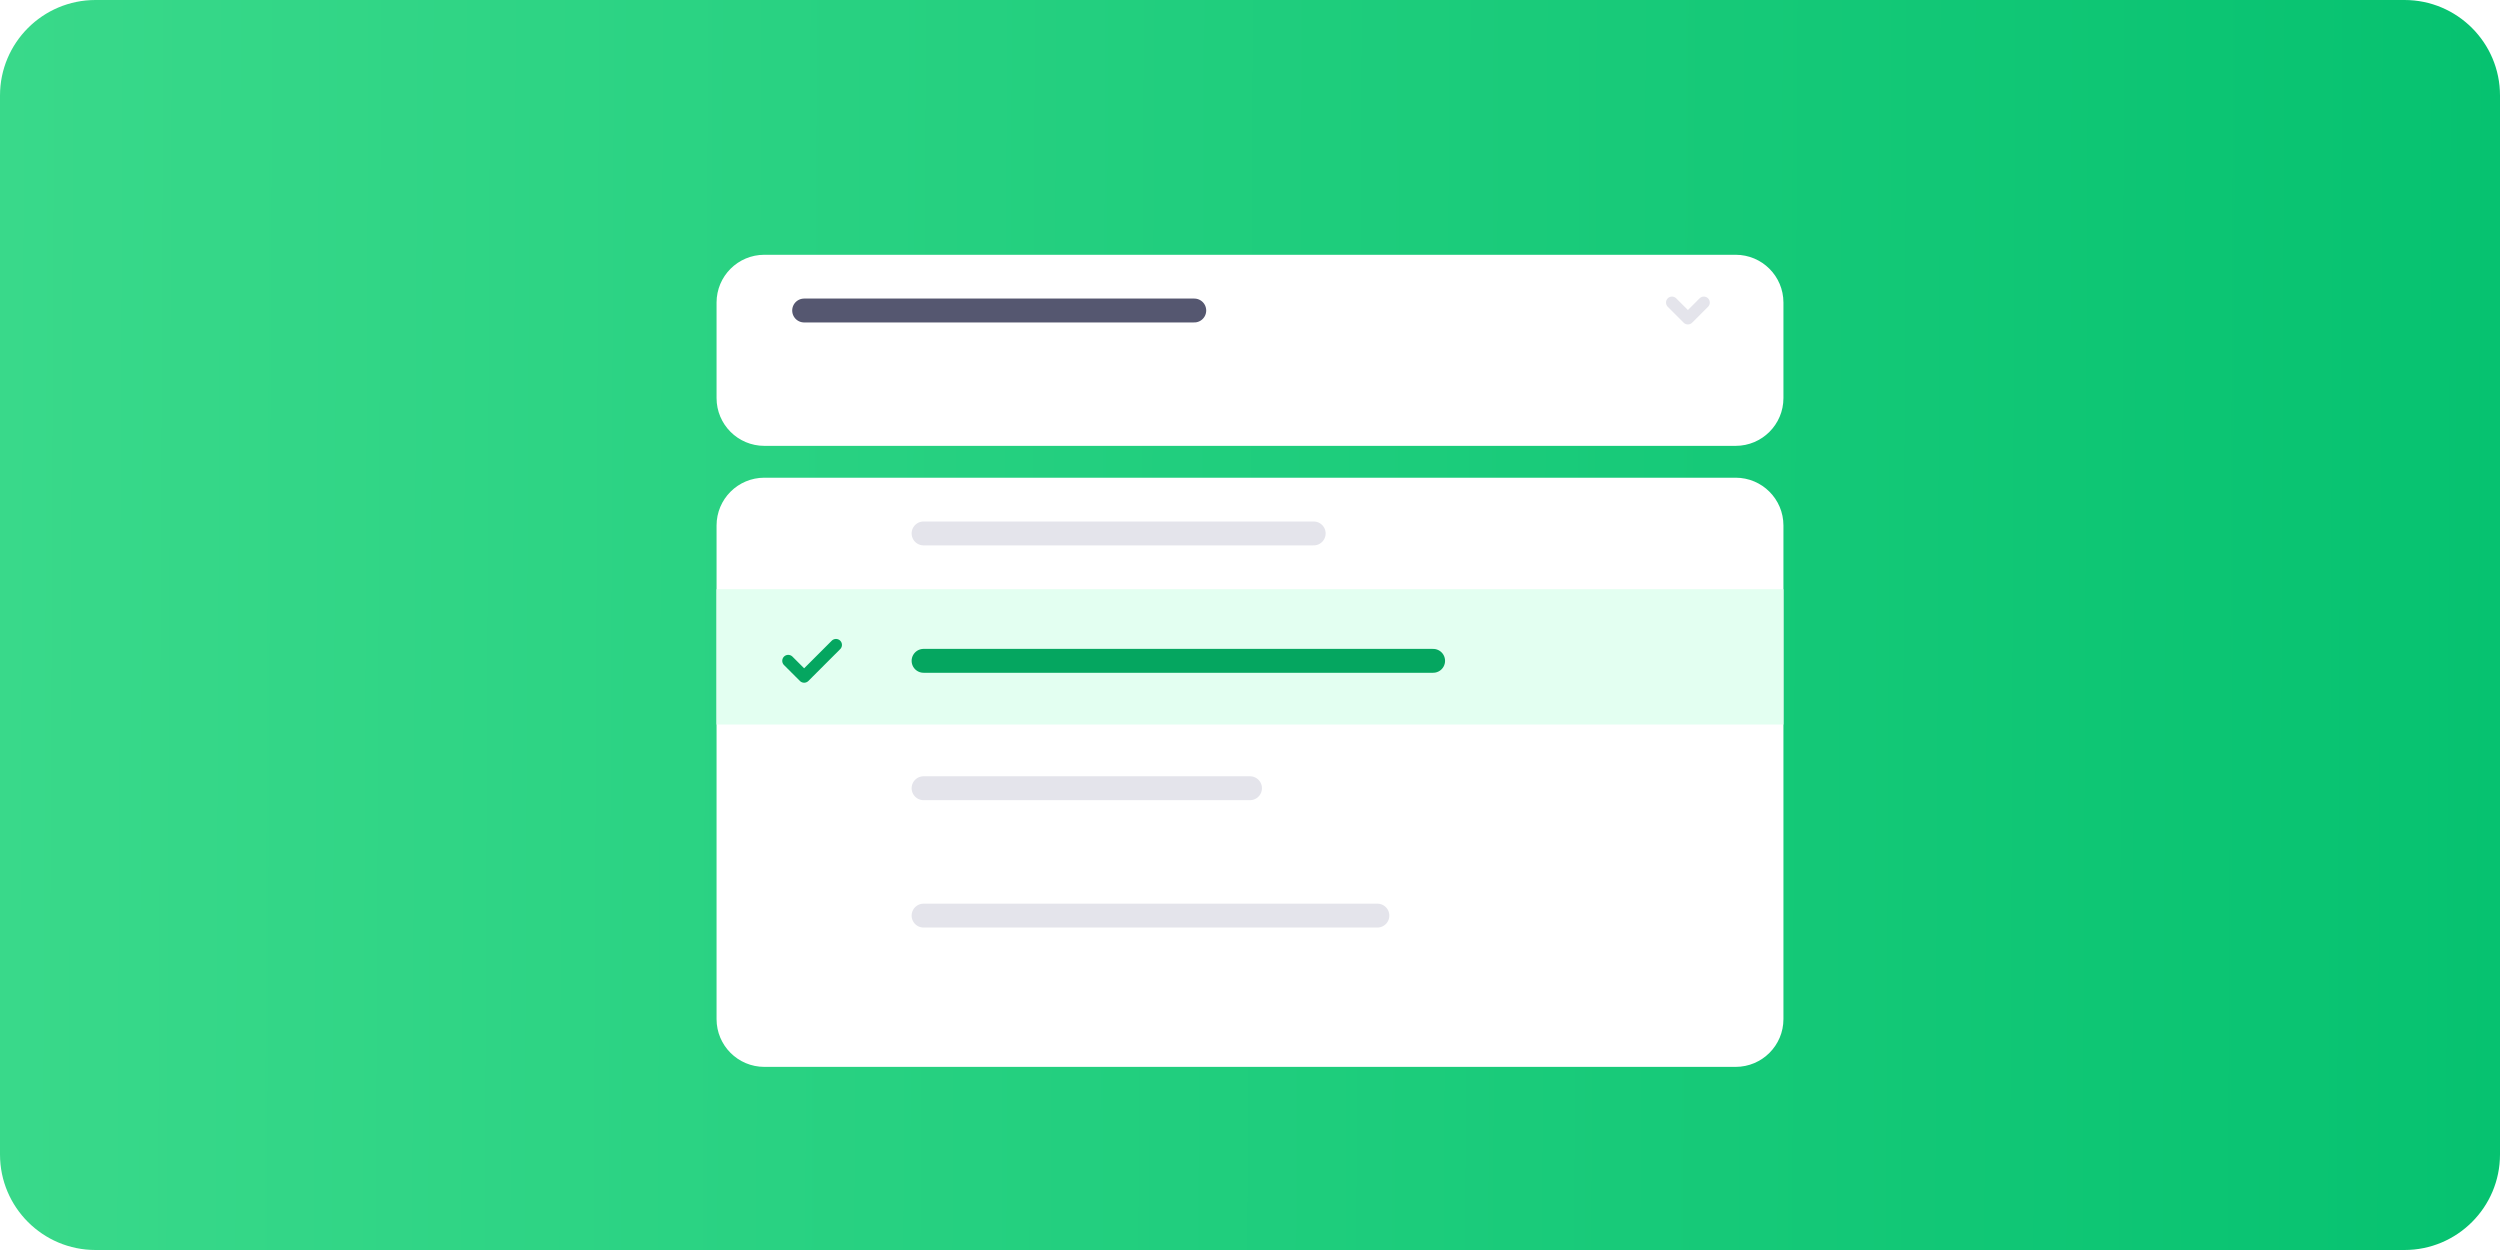 <svg width="314" height="157" viewBox="0 0 314 157" fill="none" xmlns="http://www.w3.org/2000/svg">
<path d="M302 0H12C5.373 0 0 5.373 0 12V145C0 151.627 5.373 157 12 157H302C308.627 157 314 151.627 314 145V12C314 5.373 308.627 0 302 0Z" fill="url(#paint0_linear)"/>
<g filter="url(#filter0_dd)">
<path d="M218 55H96C92.686 55 90 57.686 90 61V123C90 126.314 92.686 129 96 129H218C221.314 129 224 126.314 224 123V61C224 57.686 221.314 55 218 55Z" fill="white"/>
</g>
<g filter="url(#filter1_dd)">
<path d="M218 27H96C92.686 27 90 29.686 90 33V45C90 48.314 92.686 51 96 51H218C221.314 51 224 48.314 224 45V33C224 29.686 221.314 27 218 27Z" fill="white"/>
</g>
<path d="M210 38L212 40L214 38" stroke="#E4E4EB" stroke-width="1.5" stroke-linecap="round" stroke-linejoin="round"/>
<path d="M90 74H224V91H90V74Z" fill="#E3FFF1"/>
<path d="M116 83H180" stroke="#05A660" stroke-width="3" stroke-linecap="round" stroke-linejoin="round"/>
<path d="M116 67H165M116 99H157H116Z" stroke="#E4E4EB" stroke-width="3" stroke-linecap="round" stroke-linejoin="round"/>
<path d="M101 39H150" stroke="#555770" stroke-width="3" stroke-linecap="round" stroke-linejoin="round"/>
<path d="M116 115H173" stroke="#E4E4EB" stroke-width="3" stroke-linecap="round" stroke-linejoin="round"/>
<path d="M99 83L101 85L105 81" stroke="#05A660" stroke-width="1.5" stroke-linecap="round" stroke-linejoin="round"/>
<defs>
<filter id="filter0_dd" x="84" y="52" width="146" height="86" filterUnits="userSpaceOnUse" color-interpolation-filters="sRGB">
<feFlood flood-opacity="0" result="BackgroundImageFix"/>
<feColorMatrix in="SourceAlpha" type="matrix" values="0 0 0 0 0 0 0 0 0 0 0 0 0 0 0 0 0 0 127 0"/>
<feOffset dy="2"/>
<feGaussianBlur stdDeviation="2"/>
<feColorMatrix type="matrix" values="0 0 0 0 0 0 0 0 0 0 0 0 0 0 0 0 0 0 0.06 0"/>
<feBlend mode="normal" in2="BackgroundImageFix" result="effect1_dropShadow"/>
<feColorMatrix in="SourceAlpha" type="matrix" values="0 0 0 0 0 0 0 0 0 0 0 0 0 0 0 0 0 0 127 0"/>
<feOffset dy="3"/>
<feGaussianBlur stdDeviation="3"/>
<feColorMatrix type="matrix" values="0 0 0 0 0 0 0 0 0 0 0 0 0 0 0 0 0 0 0.1 0"/>
<feBlend mode="normal" in2="effect1_dropShadow" result="effect2_dropShadow"/>
<feBlend mode="normal" in="SourceGraphic" in2="effect2_dropShadow" result="shape"/>
</filter>
<filter id="filter1_dd" x="84" y="24" width="146" height="36" filterUnits="userSpaceOnUse" color-interpolation-filters="sRGB">
<feFlood flood-opacity="0" result="BackgroundImageFix"/>
<feColorMatrix in="SourceAlpha" type="matrix" values="0 0 0 0 0 0 0 0 0 0 0 0 0 0 0 0 0 0 127 0"/>
<feOffset dy="2"/>
<feGaussianBlur stdDeviation="2"/>
<feColorMatrix type="matrix" values="0 0 0 0 0 0 0 0 0 0 0 0 0 0 0 0 0 0 0.06 0"/>
<feBlend mode="normal" in2="BackgroundImageFix" result="effect1_dropShadow"/>
<feColorMatrix in="SourceAlpha" type="matrix" values="0 0 0 0 0 0 0 0 0 0 0 0 0 0 0 0 0 0 127 0"/>
<feOffset dy="3"/>
<feGaussianBlur stdDeviation="3"/>
<feColorMatrix type="matrix" values="0 0 0 0 0 0 0 0 0 0 0 0 0 0 0 0 0 0 0.1 0"/>
<feBlend mode="normal" in2="effect1_dropShadow" result="effect2_dropShadow"/>
<feBlend mode="normal" in="SourceGraphic" in2="effect2_dropShadow" result="shape"/>
</filter>
<linearGradient id="paint0_linear" x1="0" y1="0" x2="314.69" y2="1.396" gradientUnits="userSpaceOnUse">
<stop stop-color="#39D98A"/>
<stop offset="1" stop-color="#06C270"/>
</linearGradient>
</defs>
</svg>
